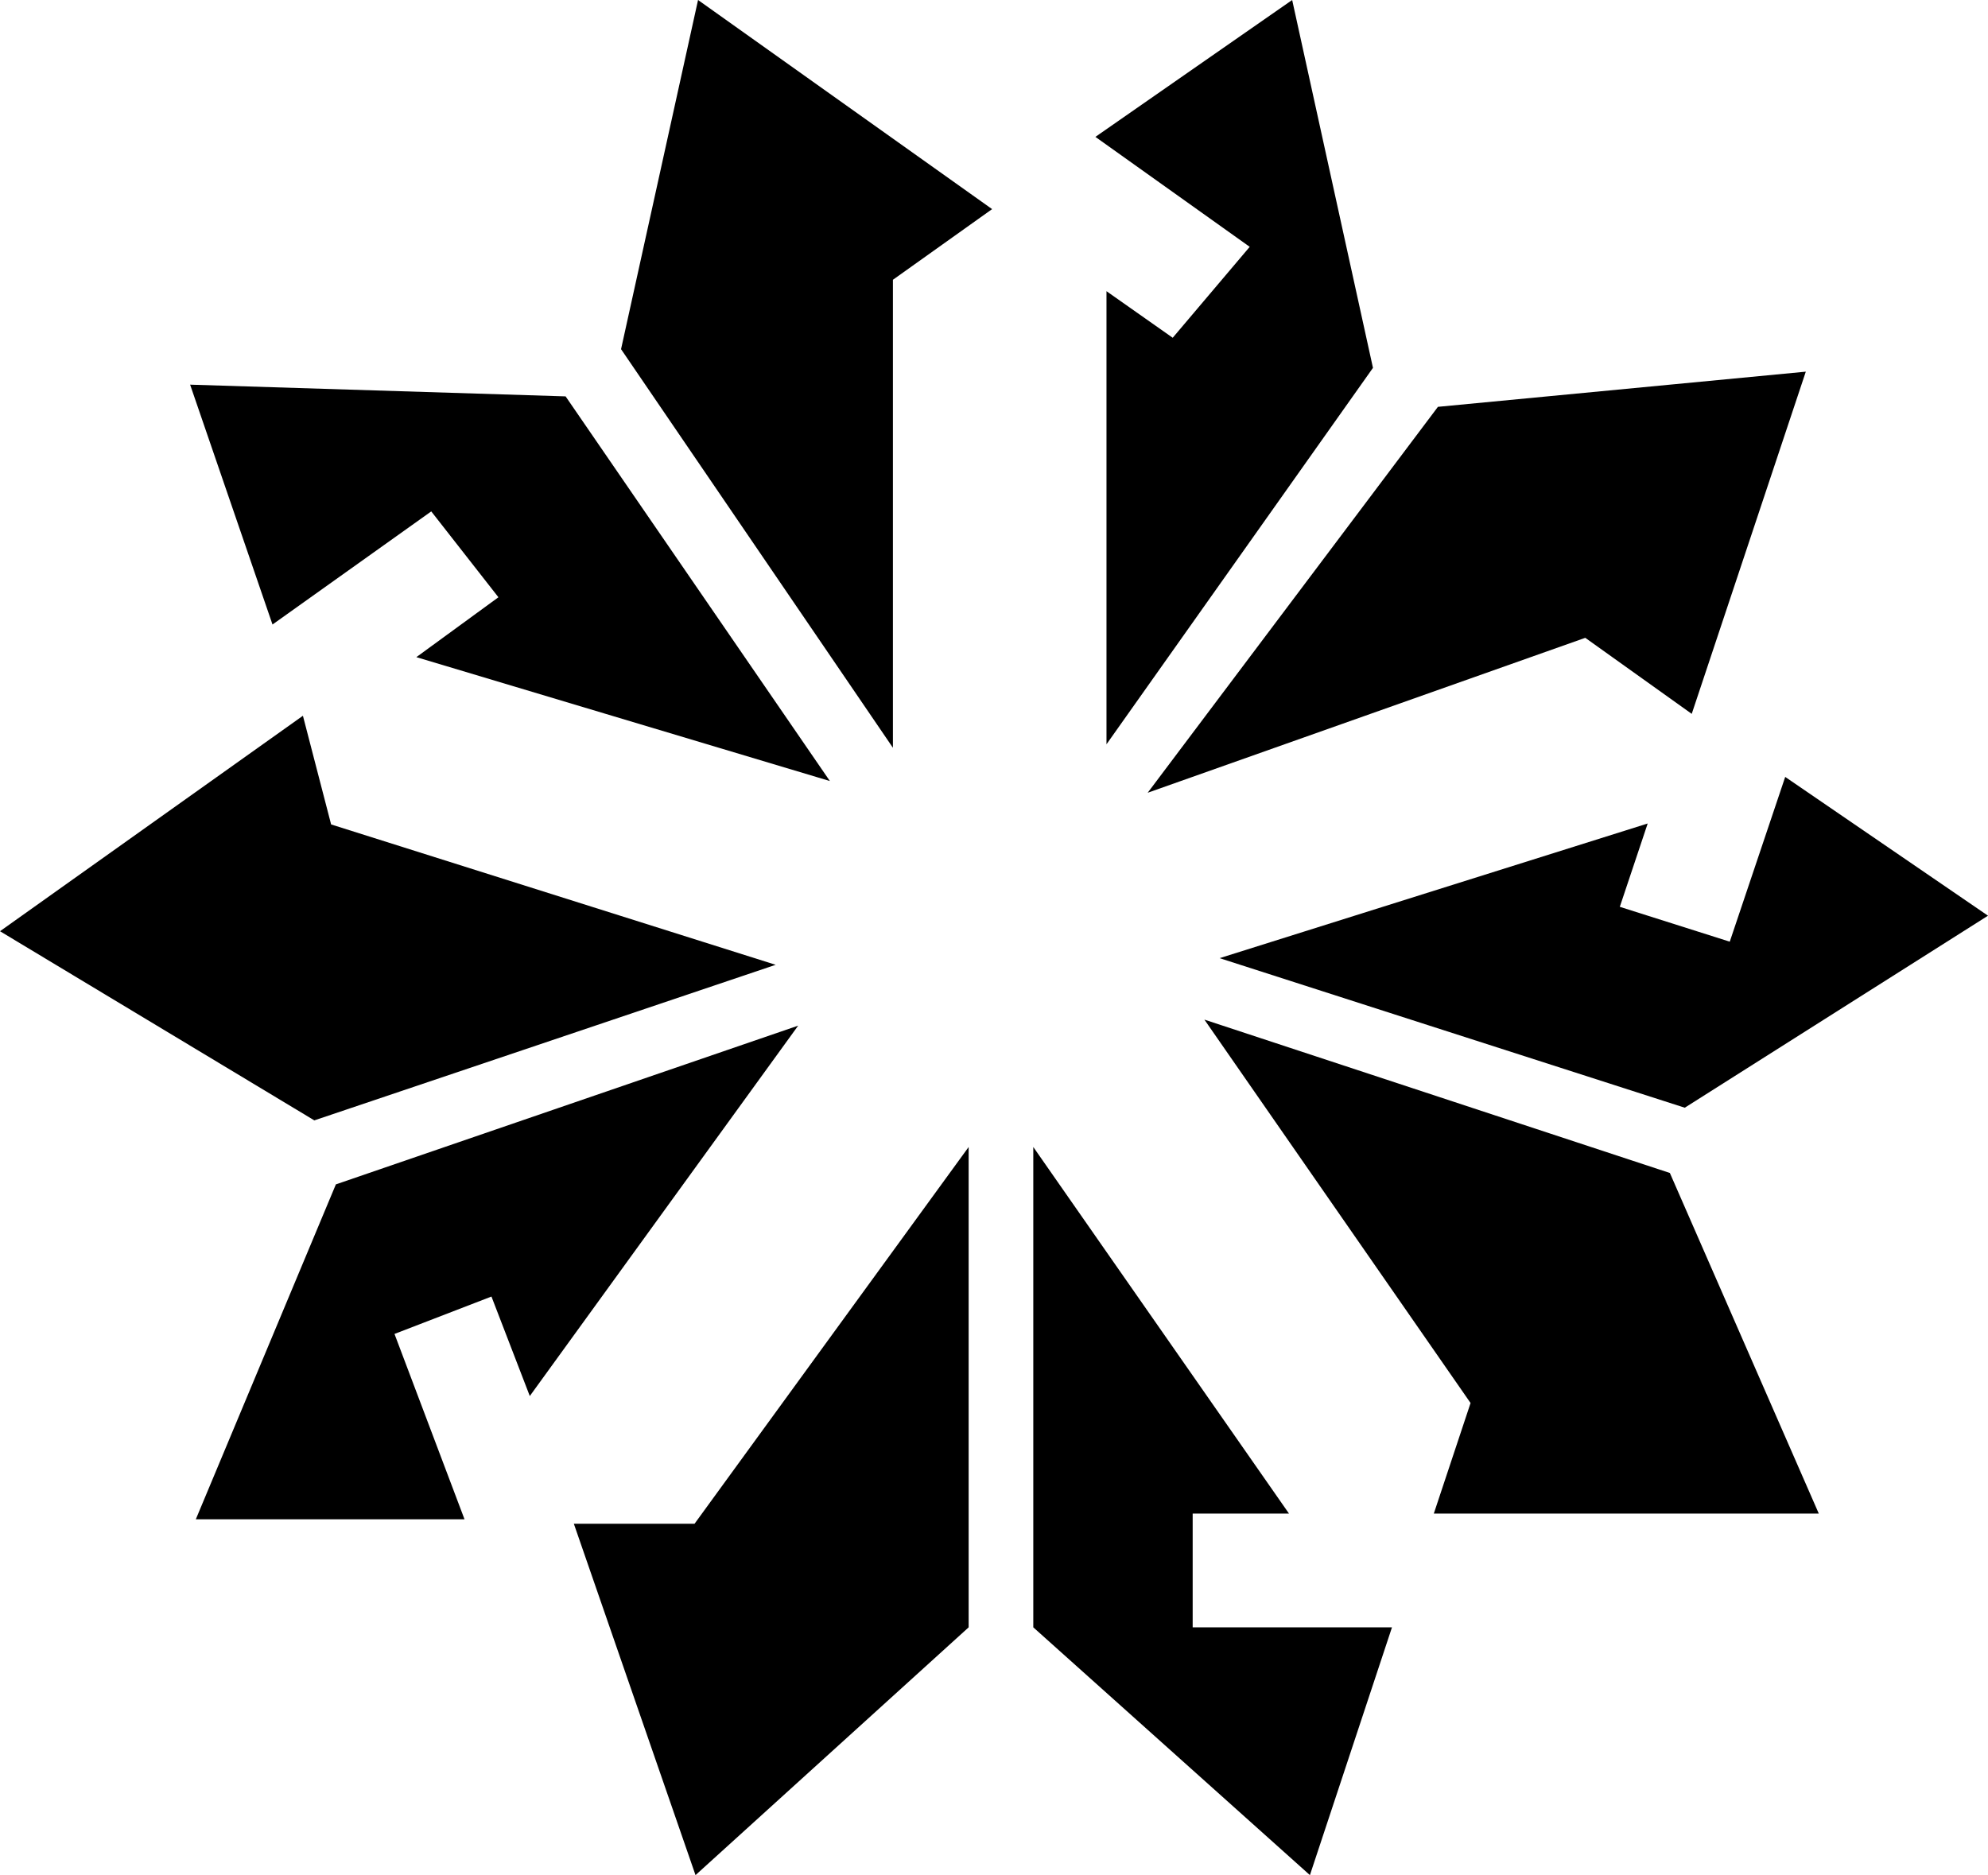 <svg xmlns="http://www.w3.org/2000/svg" width="627.4" viewBox="0 0 627.4 591.8" height="591.8" xml:space="preserve" style="enable-background:new 0 0 627.4 591.8"><path d="M281.8 236 196 110.2 220.3 0l92.8 66-31.3 22.3zM349.2 91.9v143l84.1-118.8L407.8 0l-62.1 43.2 48.7 34.7-24.3 28.7zM362.2 250.2l91.6-121.8 116.1-11.1-36 108-33.6-24zM520 259.9l-135.1 42.5 146.8 47.2 95.7-60.6-64-43.8-17.5 52-34.7-11zM380.1 321.8 527 370.2l47 107.5H452.5l11.6-34.9zM406.8 477.7 326.1 362v151.6l87.3 78.2 25.9-78.2h-62.9v-35.9zM305.7 362v151.6l-86.2 78.2-38.4-110.9h38.1zM167.2 440.6l84.7-116.9L106 373.8 61.8 479.5h84.8L124.5 421l30.6-11.8zM244.8 304.5 99.2 353.6 0 293.9l95.6-68 8.9 34.3zM131.4 207.4l130.5 39.1-83.4-121.4L60 121.4l26 75.7 50.1-35.7 21.2 27.1z"></path></svg>